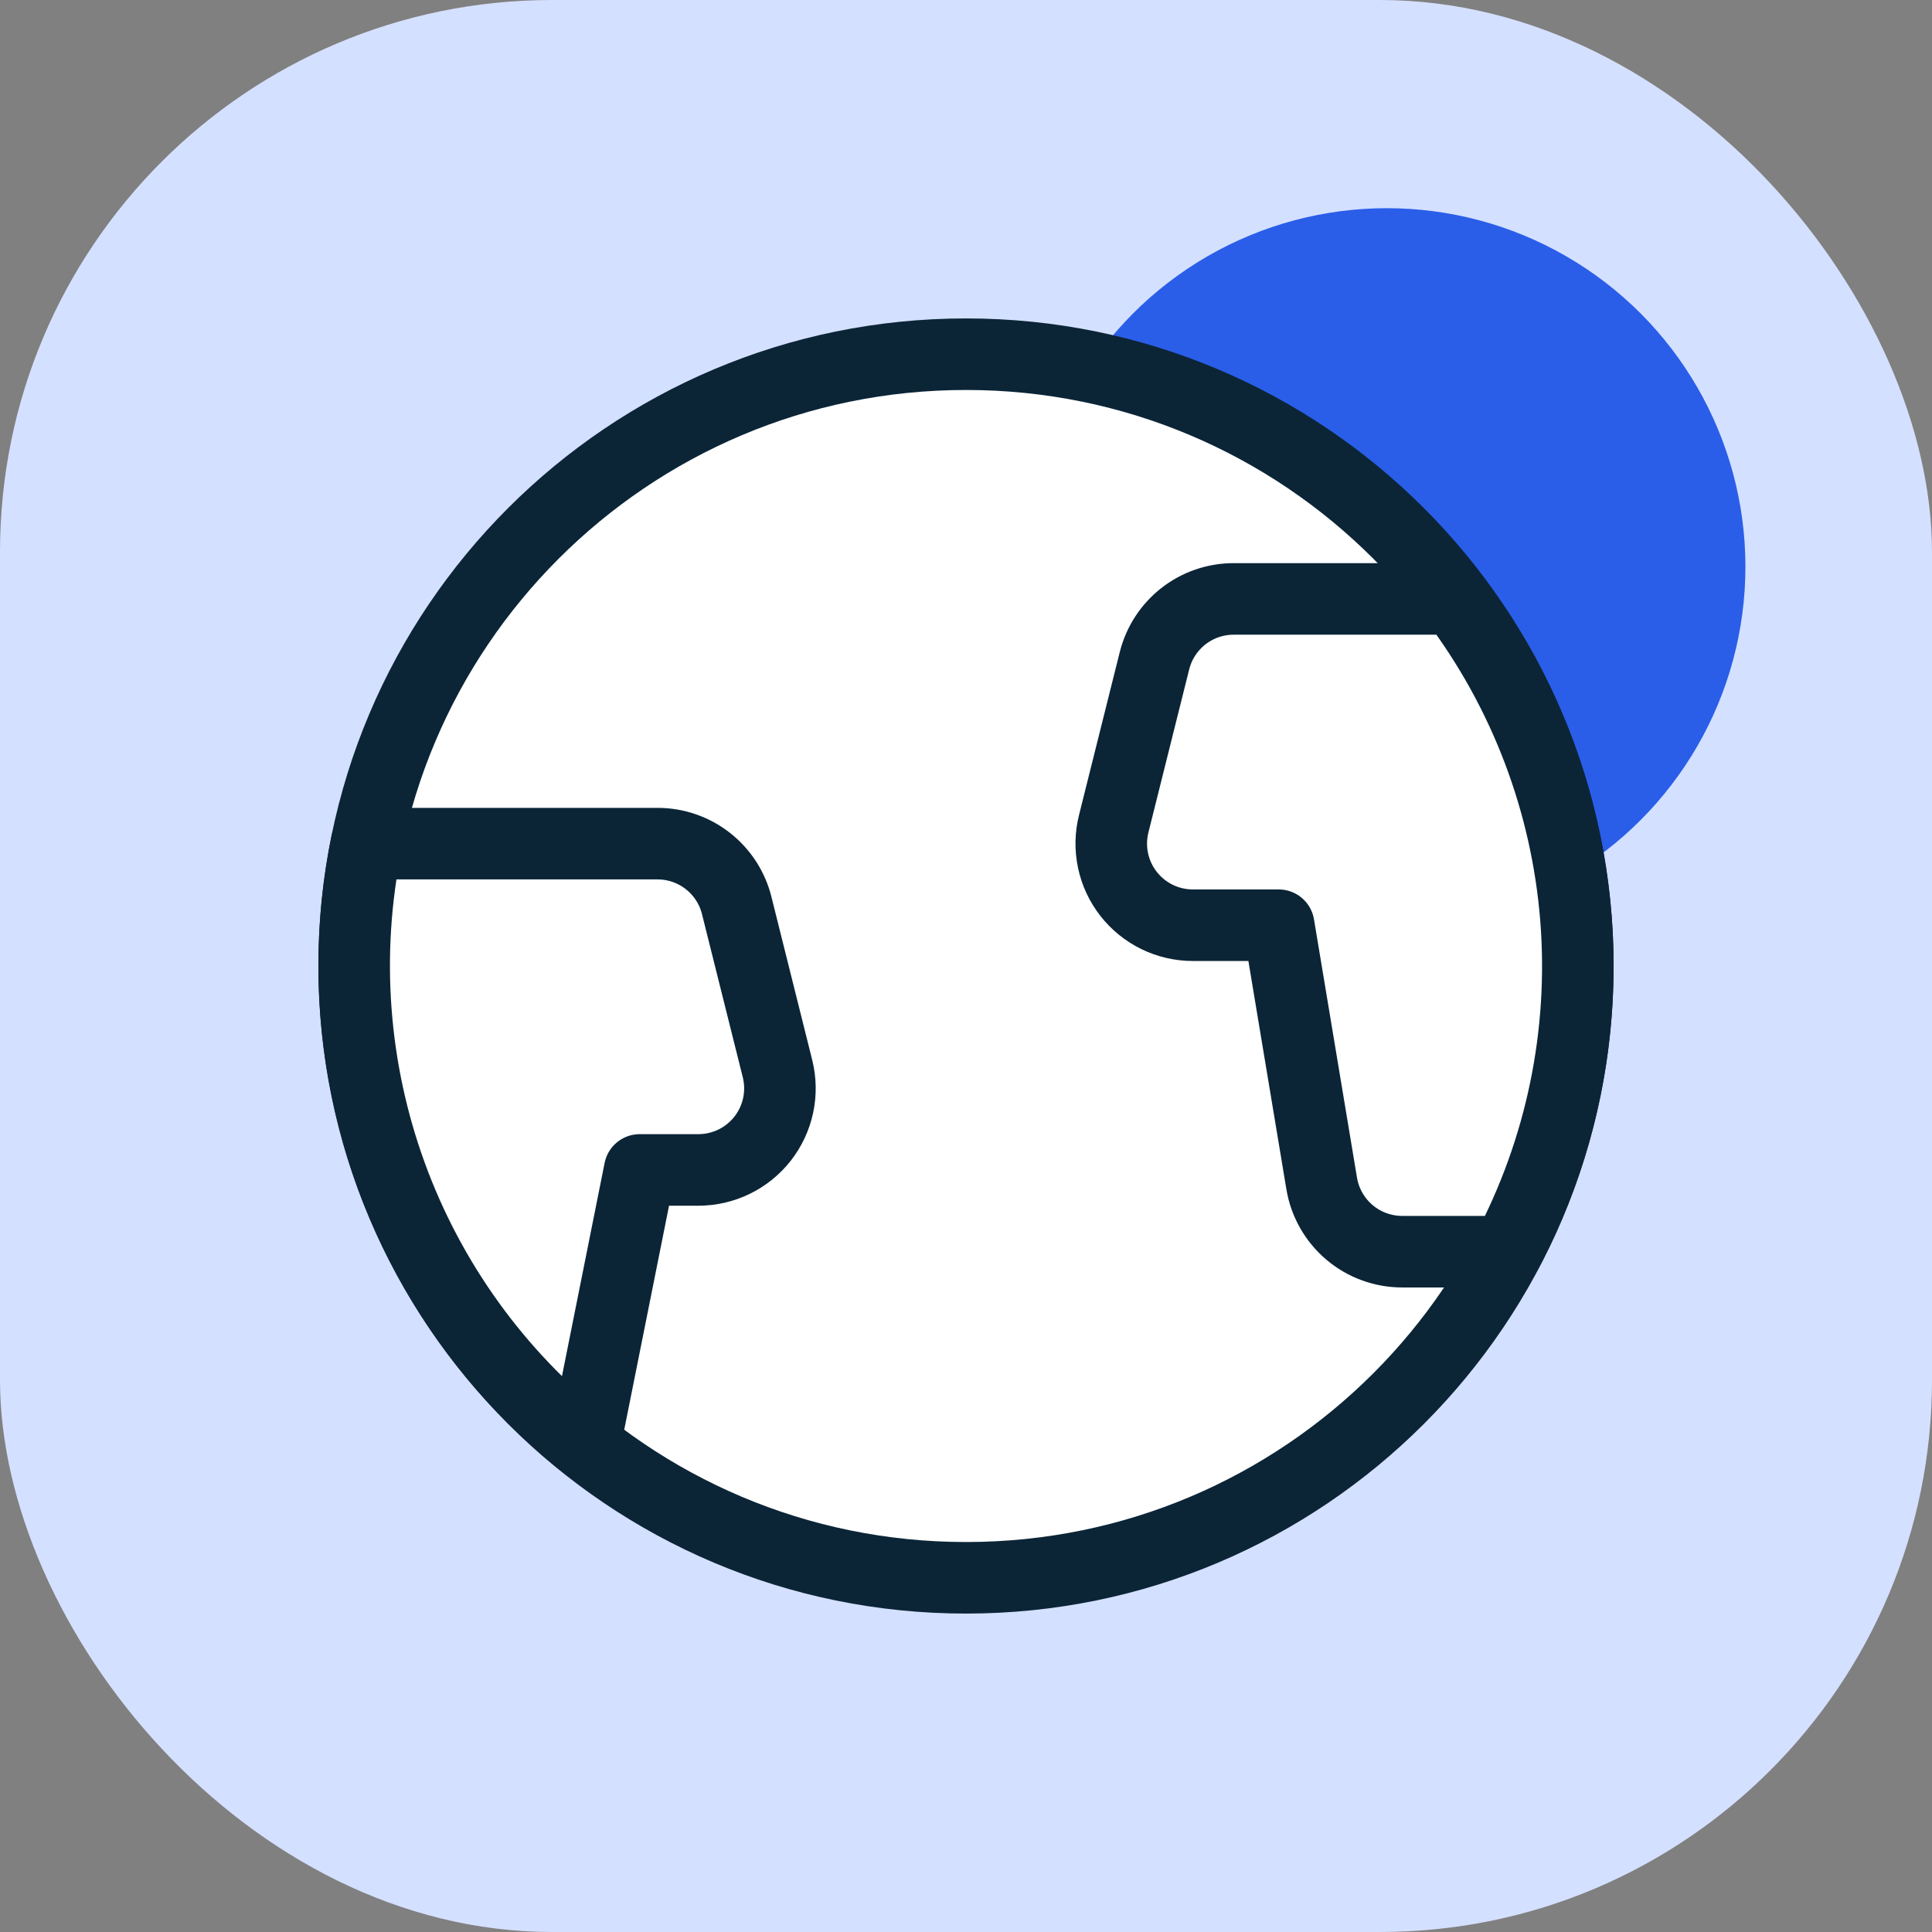 <svg xmlns="http://www.w3.org/2000/svg" width="54" height="54" viewBox="0 0 54 54" fill="none">
    <rect x="0" y="0" width="54" height="54" fill="#808080" stroke="none"/>
    <rect width="54" height="54" rx="15.429" fill="#d4e0ff"></rect>
    <circle cx="38.763" cy="15.841" r="10.022" fill="#2A5EE9"></circle>
    <path
        d="M27 44.1C36.444 44.1 44.1 36.444 44.1 27C44.1 17.556 36.444 9.9 27 9.9C17.555 9.9 9.899 17.556 9.899 27C9.899 36.444 17.555 44.1 27 44.1Z"
        fill="white" stroke="#0B2537" stroke-width="2" stroke-linecap="round" stroke-linejoin="round"></path>
    <path
        d="M19.52 32.7C19.866 32.7 20.208 32.621 20.519 32.469C20.831 32.317 21.104 32.096 21.317 31.823C21.53 31.55 21.678 31.232 21.75 30.893C21.822 30.554 21.815 30.203 21.731 29.867L20.591 25.307C20.468 24.814 20.183 24.376 19.782 24.063C19.382 23.75 18.888 23.58 18.38 23.58H10.243C9.614 26.669 9.852 29.871 10.929 32.833C12.006 35.795 13.881 38.401 16.347 40.364L17.88 32.7H19.52Z"
        fill="white" stroke="#0B2537" stroke-width="2" stroke-linecap="round" stroke-linejoin="round"></path>
    <path
        d="M40.657 16.74H34.48C33.971 16.74 33.478 16.91 33.077 17.223C32.676 17.536 32.392 17.974 32.268 18.467L31.128 23.027C31.044 23.363 31.038 23.714 31.11 24.053C31.181 24.392 31.33 24.71 31.543 24.983C31.756 25.256 32.029 25.477 32.34 25.629C32.651 25.781 32.993 25.86 33.34 25.86H35.74L36.942 33.08C37.031 33.612 37.306 34.096 37.718 34.445C38.13 34.794 38.652 34.985 39.192 34.985H42.118C43.636 32.121 44.305 28.883 44.047 25.652C43.788 22.421 42.612 19.33 40.657 16.744V16.74Z"
        fill="white" stroke="#0B2537" stroke-width="2" stroke-linecap="round" stroke-linejoin="round"></path>
</svg>